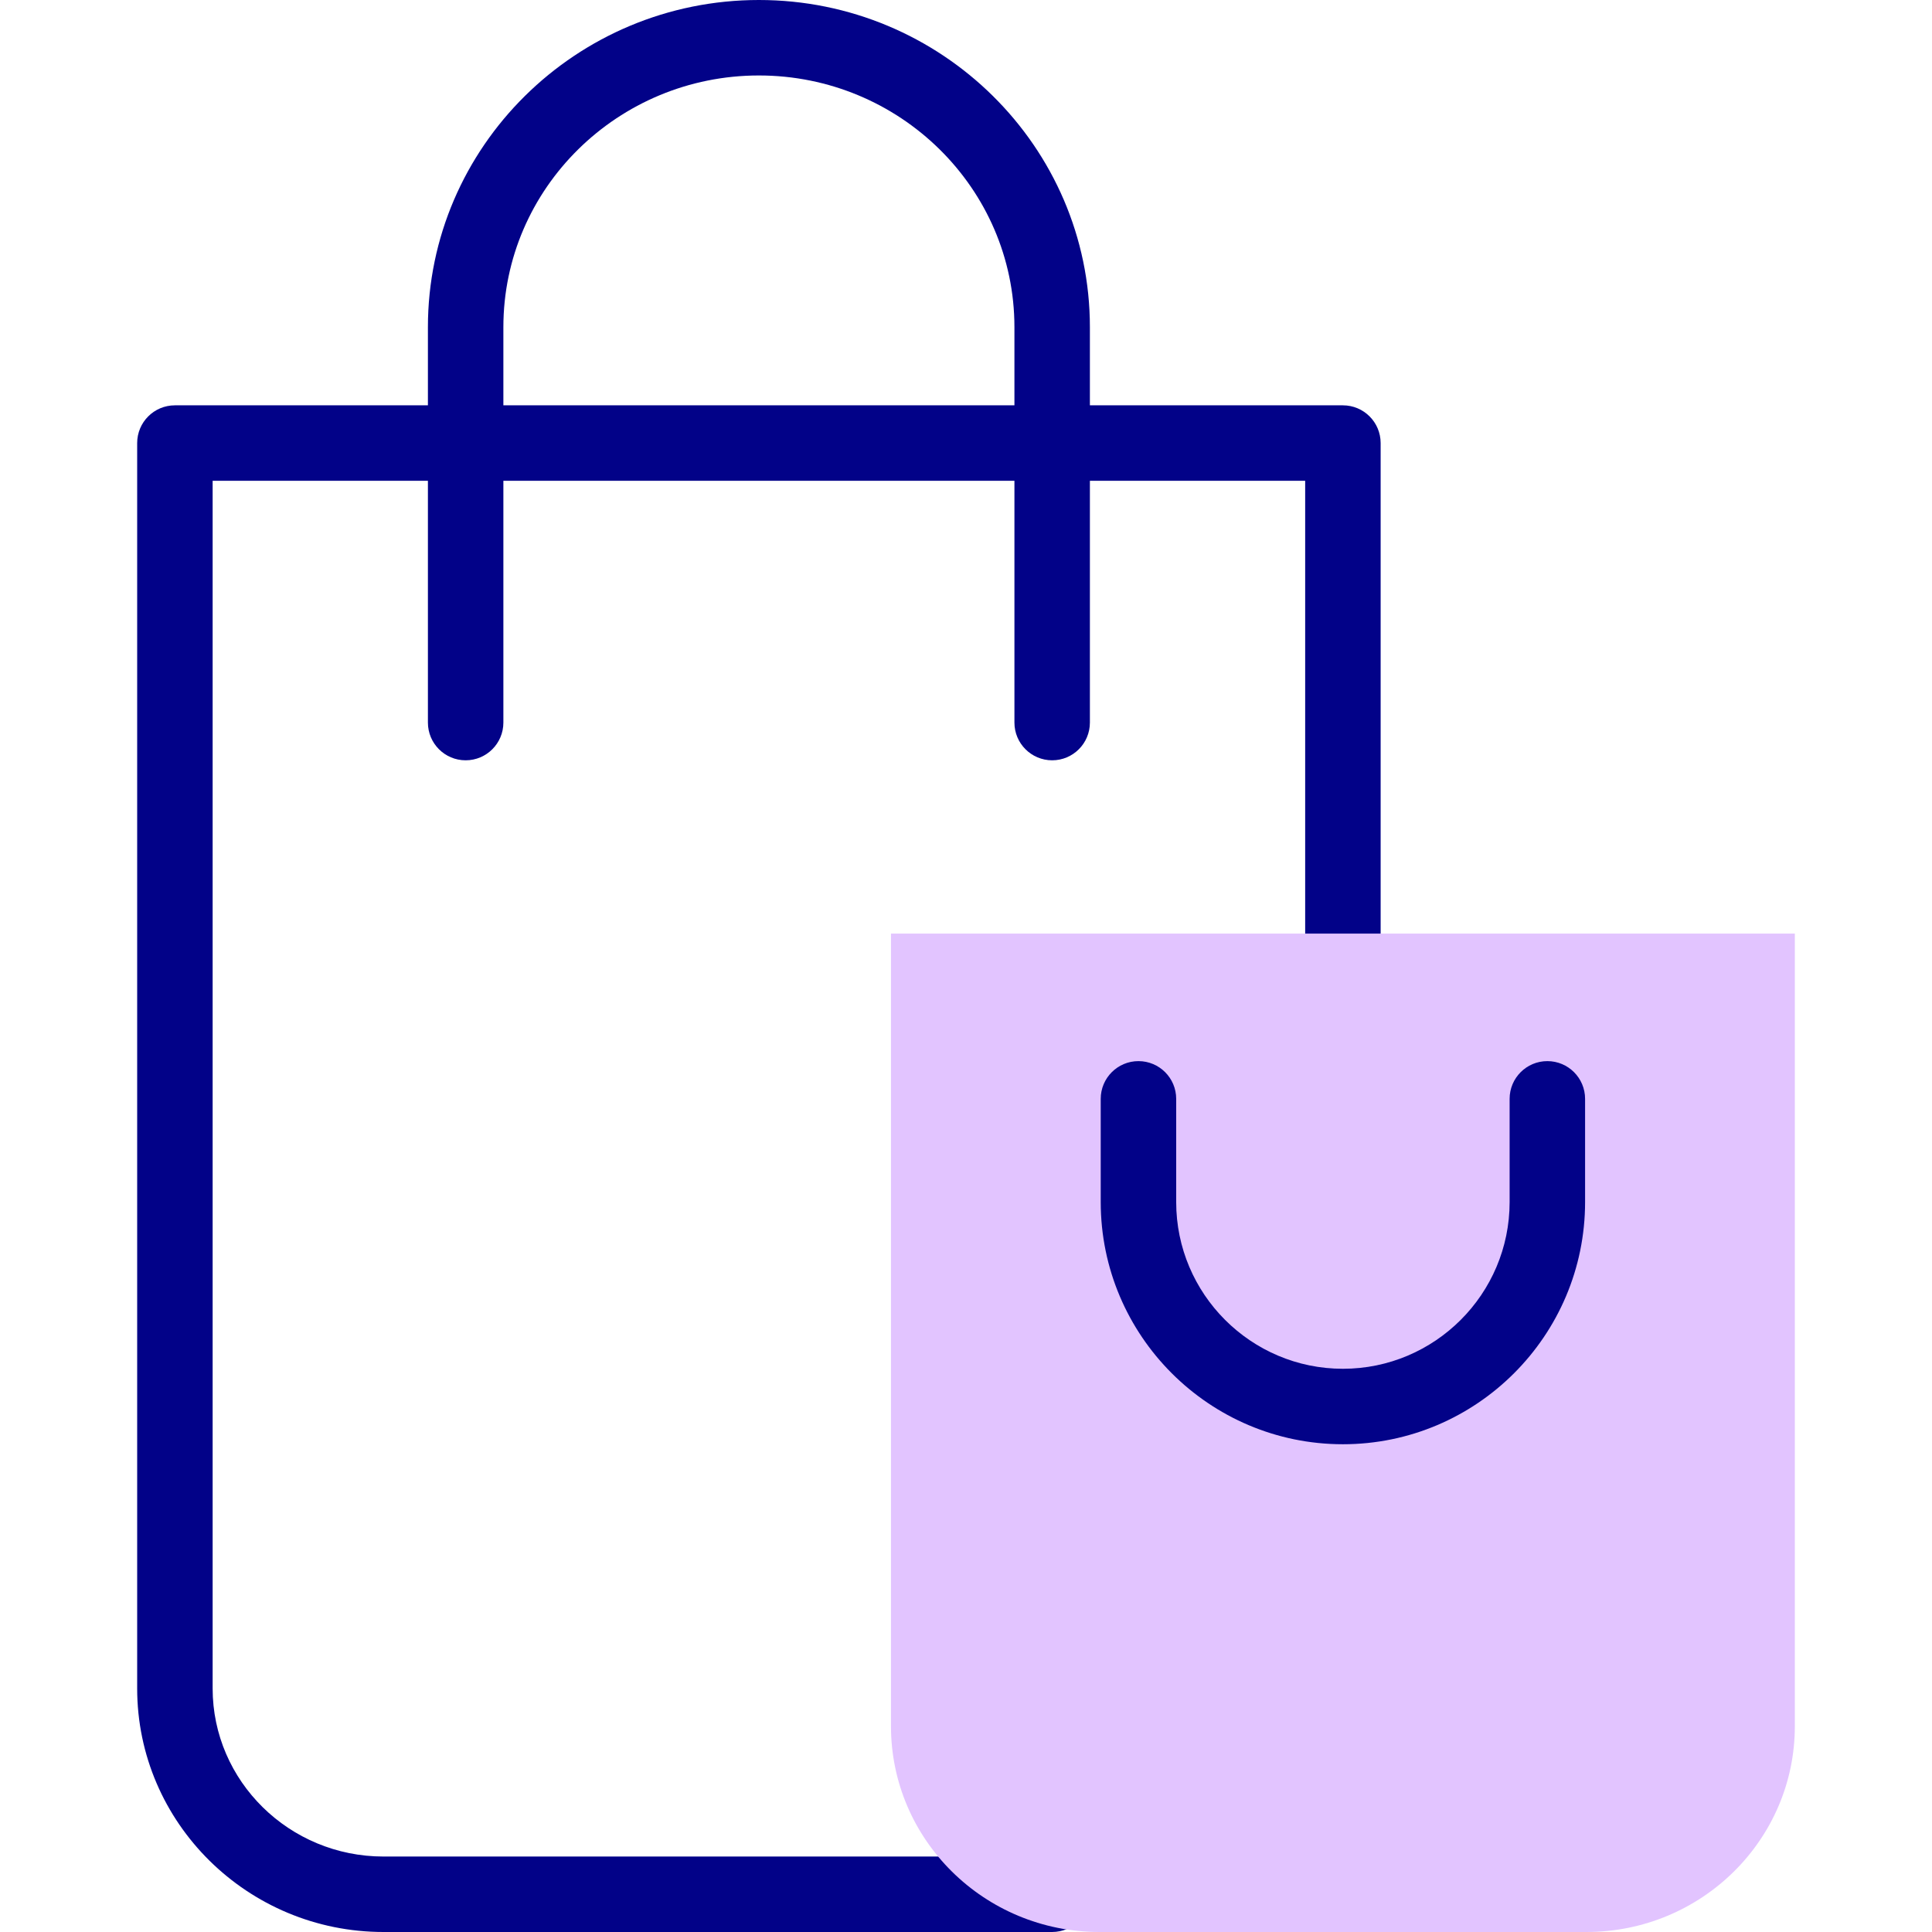 <svg id="Capa_1" enable-background="new 0 0 512 512" height="512" viewBox="0 0 512 512" width="512" xmlns="http://www.w3.org/2000/svg"><g><g><path d="m355.883 107.417h-67.05v-20.721c.001-47.804-39.349-86.696-87.716-86.696s-87.717 38.892-87.717 86.696v20.721h-67.05c-5.523 0-10 4.477-10 10v330.033c0 35.593 29.283 64.55 65.276 64.55h177.208c5.523 0 10-4.477 10-10s-4.477-10-10-10h-177.208c-24.965 0-45.276-19.985-45.276-44.55v-320.033h57.05v64.071c0 5.523 4.477 10 10 10s10-4.477 10-10v-64.071h135.434v64.071c0 5.523 4.477 10 10 10s10-4.477 10-10v-64.071h57.05v131.328c0 5.523 4.477 10 10 10s10-4.477 10-10v-141.328c-.001-5.523-4.478-10-10.001-10zm-222.483 0v-20.721c0-36.777 30.377-66.696 67.717-66.696s67.717 29.919 67.717 66.696v20.721z" fill="#020288"/></g><g><g><g><path d="m236.117 247.416v210.034c0 30.127 24.748 54.55 55.276 54.55h128.982c30.528 0 55.276-24.423 55.276-54.55v-210.034z" fill="#e2c4ff"/></g></g><path d="m355.883 382.74c-35.389 0-64.181-28.792-64.181-64.181v-27.351c0-5.523 4.477-10 10-10s10 4.477 10 10v27.351c0 24.361 19.819 44.181 44.181 44.181s44.181-19.819 44.181-44.181v-27.351c0-5.523 4.477-10 10-10s10 4.477 10 10v27.351c.001 35.389-28.791 64.181-64.181 64.181z" fill="#020288"/></g></g></svg>